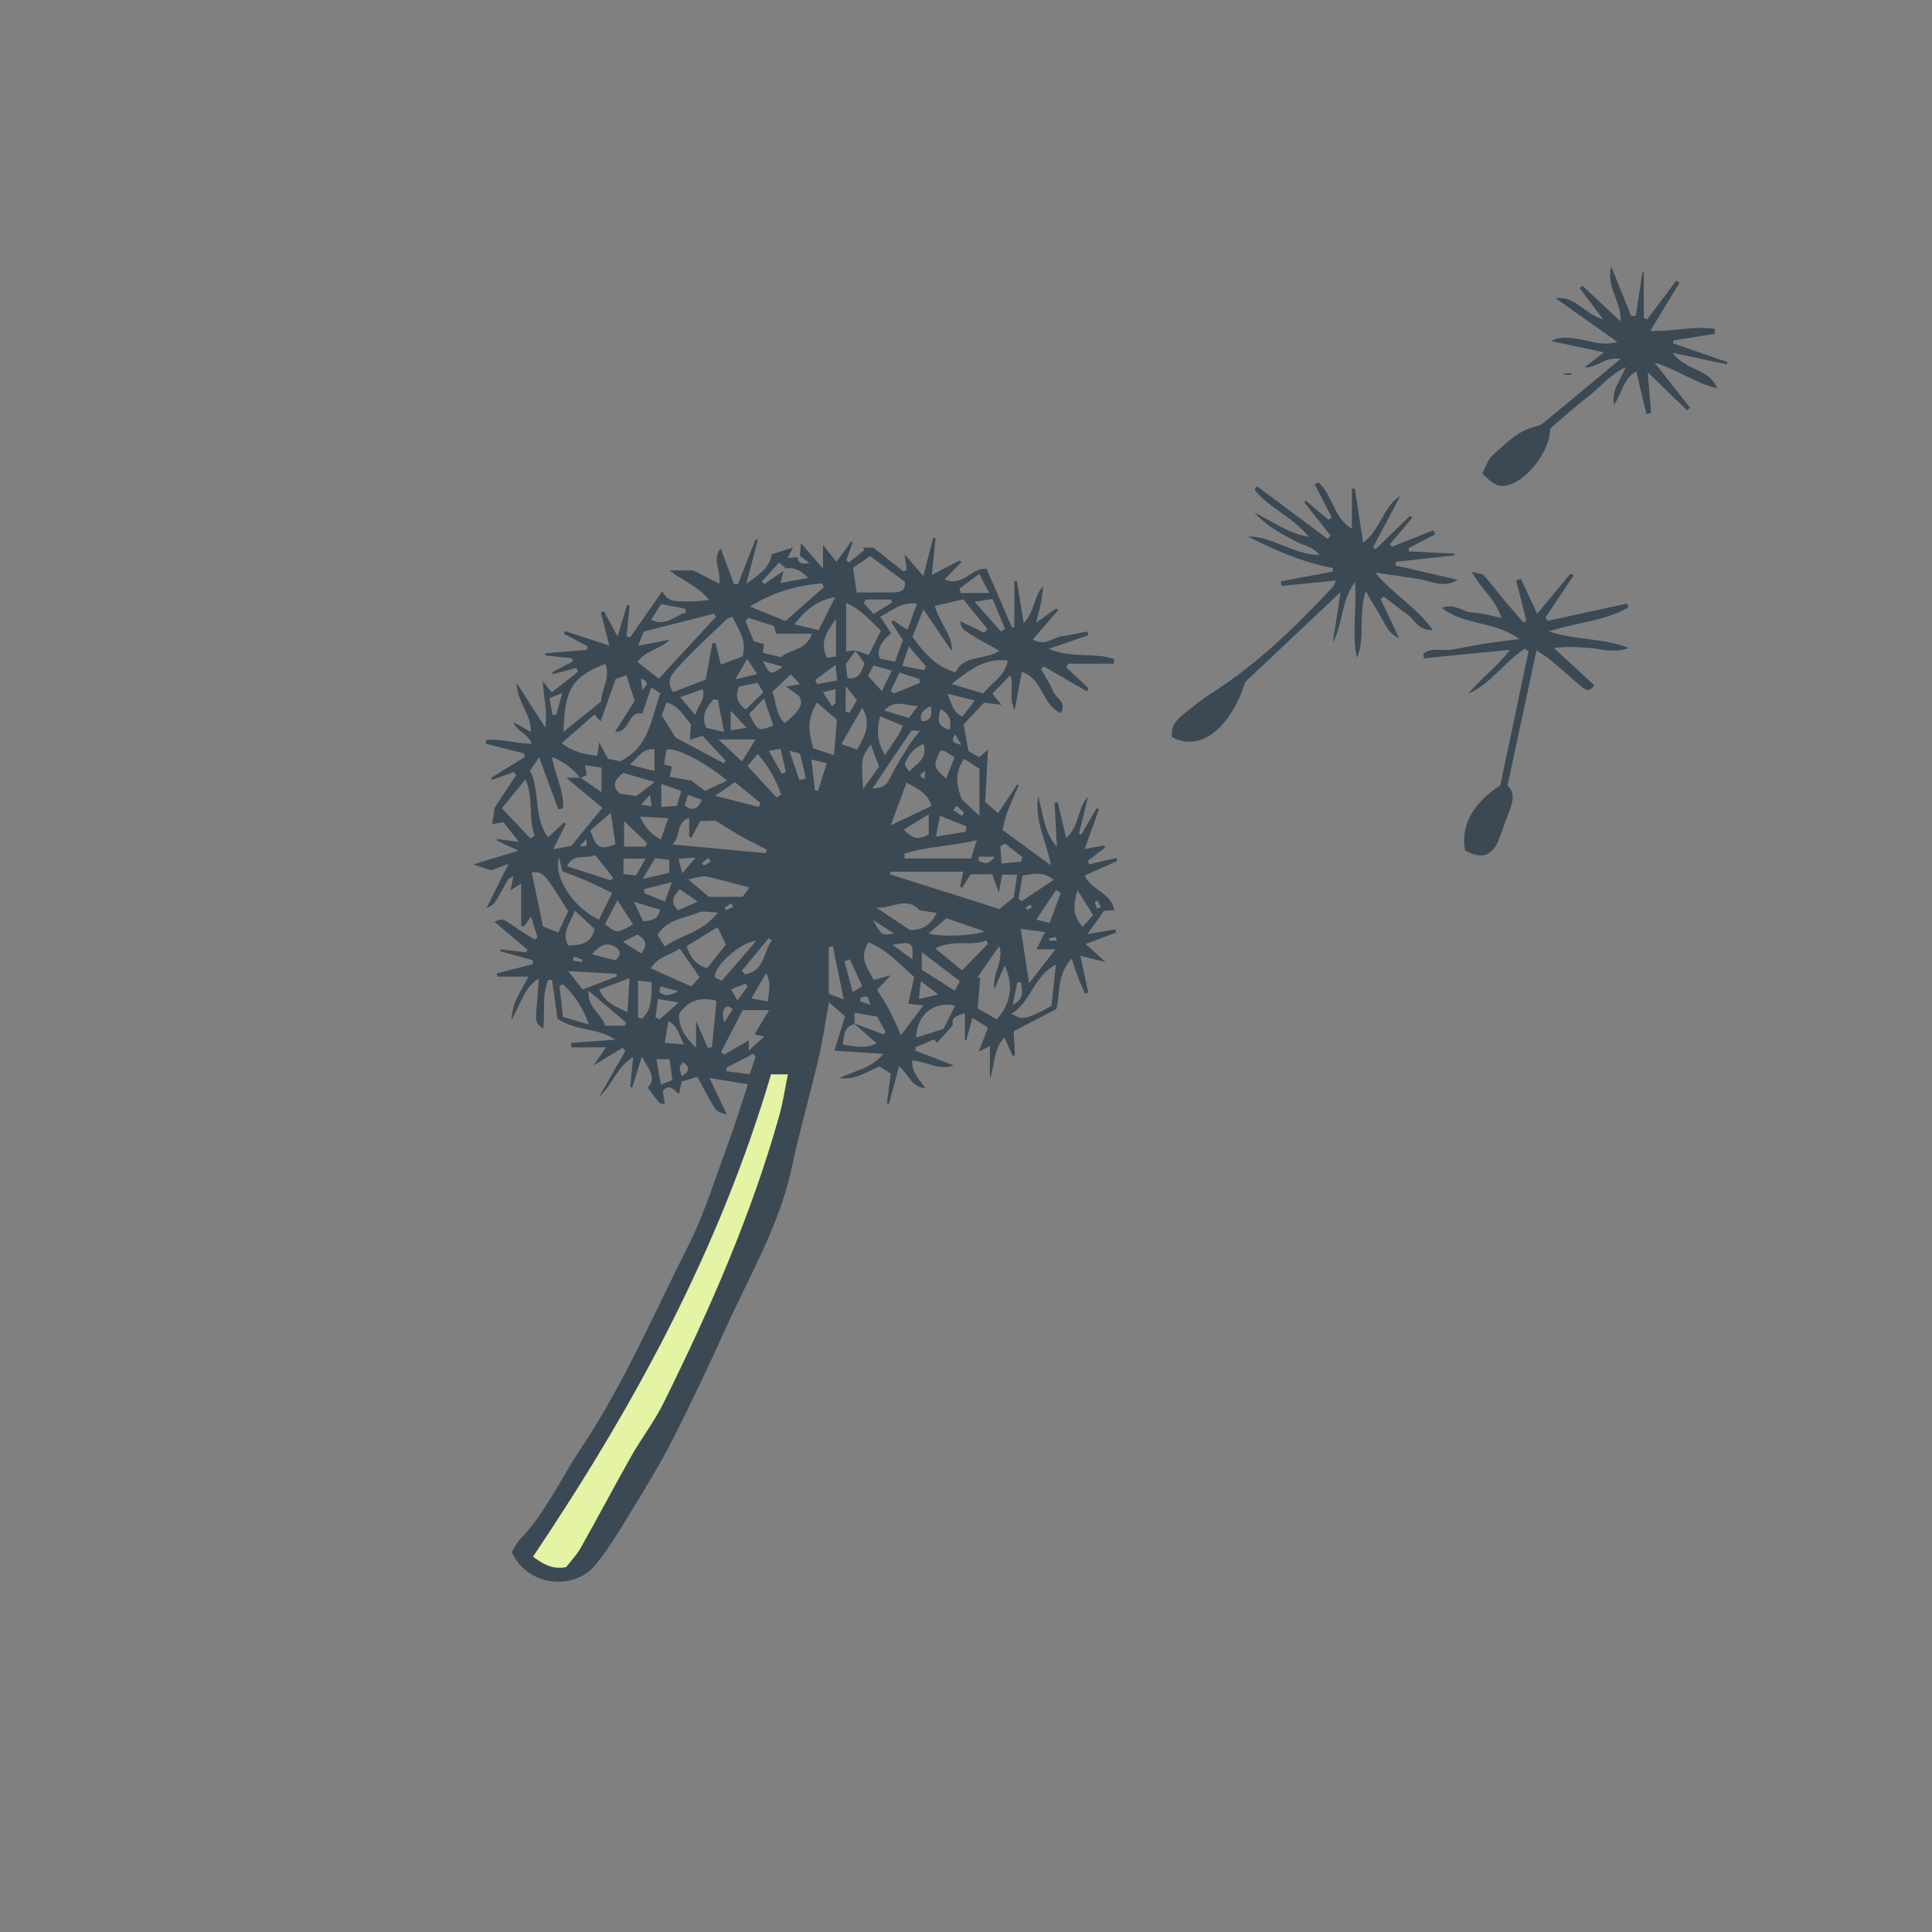 <svg version="1.1" id="svg" xmlns="http://www.w3.org/2000/svg" xmlns:xlink="http://www.w3.org/1999/xlink" x="0px" y="0px"
	 width="200px" height="200px" viewBox="0 0 200 200" enable-background="new 0 0 200 200" xml:space="preserve">
<rect x="0" y="0" width="200" height="200" fill="#808080" stroke="none"/>
<path class="stroke" fill="#3b4954"  fill-rule="evenodd" clip-rule="evenodd" d="M105.449,81.298c-0.405,0.953-0.843,1.894-1.205,2.863
	c-0.222,0.595-0.327,1.233-0.46,1.757c1.679,1.228,3.158,2.31,4.998,3.655c-0.439-2.497-1.701-4.5-1.315-7.133
	c0.541,1.887,0.559,3.598,1.946,5.247c-0.095-1.779-0.17-3.181-0.245-4.583c0.108-0.021,0.216-0.043,0.324-0.066
	c0.278,1.17,0.556,2.339,0.882,3.709c1.385-1.232,1.146-3.086,2.266-4.277c-0.316,1.274-0.632,2.549-0.948,3.823
	c0.081,0.037,0.162,0.074,0.243,0.112c0.532-0.919,1.063-1.838,1.596-2.757c0.077,0.041,0.154,0.083,0.232,0.123
	c-0.466,1.303-0.931,2.605-1.474,4.125c0.777-0.145,1.383-0.258,1.989-0.371c0.046,0.071,0.093,0.143,0.14,0.214
	c-0.603,0.455-1.205,0.91-1.808,1.365c0.044,0.122,0.088,0.245,0.133,0.367c0.938-0.217,1.875-0.435,2.812-0.652
	c0.037,0.102,0.073,0.203,0.109,0.304c-1.12,0.503-2.24,1.005-3.371,1.513c0.583,1.482,2.728,1.738,3.061,3.583
	c-0.392,0.028-0.681,0.049-1.068,0.076c-0.48,0.669-0.989,1.38-1.723,2.404c1.247-0.213,2.065-0.353,2.884-0.493
	c0.037,0.11,0.074,0.219,0.11,0.328c-0.978,0.364-1.955,0.729-3.18,1.185c0.662,0.598,1.214,1.098,2.083,1.884
	c-1.046-0.264-1.699-0.429-2.623-0.662c0.303,1.405,0.562,2.605,0.82,3.807c-0.112,0.036-0.226,0.071-0.34,0.107
	c-0.229-0.531-0.475-1.054-0.682-1.592c-0.214-0.555-0.391-1.125-0.697-2.024c-1.519,1.636-1.19,3.476-1.573,5.204
	c-1.387,0.723-2.84,1.481-4.428,2.309c0.041,0.799,0.083,1.635,0.124,2.471c-0.077,0.033-0.154,0.065-0.232,0.098
	c-0.26-0.588-0.52-1.176-0.845-1.91c-1.217,1.237-0.954,2.852-1.507,4.212c0-1.074,0-2.148,0-3.346
	c-0.441,0.226-0.789,0.405-1.138,0.584l-0.012-0.011c0.314-0.81,0.627-1.619,0.959-2.475c-0.631-0.391-1.03-0.638-1.618-1.003
	c-0.243,0.88-0.445,1.61-0.646,2.34c-0.045-0.003-0.089-0.005-0.133-0.009c0-0.934,0-1.869,0-2.83
	c-1.263,0.414-1.342,0.542-1.265,1.268c-0.703,0.788-1.163,1.301-1.618,1.811c0.067,0.073-0.08-0.087-0.317-0.345
	c-0.609,0.25-1.259,0.517-1.91,0.783c-0.002,0.127-0.004,0.253-0.005,0.381c1.259,0.485,2.519,0.97,3.977,1.531
	c-1.615,0.55-2.845-0.436-4.301-0.523c-0.126,1.163,0.655,1.888,1.344,2.864c-1.501-0.103-1.714-1.441-2.721-2.274
	c-0.379,1.412-0.711,2.654-1.044,3.896c-0.076-0.016-0.151-0.031-0.227-0.046c0.138-1.013,0.276-2.026,0.419-3.079
	c-0.392-0.246-0.763-0.479-1.186-0.745c-1.292,0.534-2.516,1.456-4.124,1.205c1.493-0.754,3.286-0.982,4.536-2.5
	c-1.79-0.12-3.407-0.229-5.077-0.341c0.366-1.168,0.706-2.254,1.115-3.558c-0.473-0.408-0.959-0.827-1.672-1.441
	c-0.395,2.168-0.644,3.969-1.059,5.732c-0.898,3.815-1.985,7.588-2.803,11.42c-1.26,5.898-4.31,11.037-6.749,16.433
	c-1.765,3.907-3.598,7.788-5.538,11.611c-1.271,2.504-2.745,4.91-4.208,7.311c-1.177,1.931-2.339,3.896-3.747,5.654
	c-2.33,2.911-7.225,2.219-8.727-1.259c0.239-0.377,0.46-0.897,0.826-1.278c2.67-2.78,4.229-6.296,6.335-9.45
	c4.41-6.603,7.521-13.899,11.093-20.941c1.653-3.258,2.735-6.811,4.012-10.254c0.764-2.06,1.403-4.165,2.181-6.494
	c-1.335-0.22-2.437-0.402-3.986-0.657c0.708,1.487,1.231,2.587,1.797,3.775c-1.054-0.262-1.058-0.26-1.792-1.573
	c-0.413-0.74-0.807-1.491-1.255-2.324c-0.597,0.186-1.1,0.344-1.632,0.51c-0.088,0.414-0.162,0.762-0.267,1.257
	c-0.503-0.294-0.923-1.163-1.681-0.302c0.054,0.364,0.122,0.81,0.205,1.364c-0.287-0.07-0.503-0.056-0.584-0.154
	c-0.396-0.479-0.757-0.988-1.177-1.549c1.026-1.056-0.043-2.074-0.618-3.211c-0.326,1.061-0.653,2.122-0.979,3.183
	c-0.074-0.007-0.147-0.015-0.221-0.022c0.092-0.94,0.183-1.88,0.304-3.124c-1.77,1.087-2.154,2.949-3.498,4.08
	c0.901-1.573,1.802-3.146,2.703-4.718c-0.101-0.106-0.202-0.212-0.303-0.318c-0.944,0.578-1.889,1.156-3.005,1.839
	c0.434-0.626,0.79-1.14,1.298-1.873c-1.331,0-2.46,0-3.588,0c-0.009-0.154-0.018-0.309-0.027-0.462
	c1.53-0.113,3.06-0.226,4.59-0.338c-1.859-1.271-4.23-0.888-6.004-2.195c-0.191-1.36-0.375-2.675-0.56-3.99
	c-0.126-0.007-0.253-0.013-0.38-0.02c-0.713,1.581-0.315,3.355-0.542,5.081c-0.817-0.671-0.812-0.67-0.665-2.345
	c0.075-0.849,0.128-1.699,0.217-2.887c-1.629,1.076-1.855,2.717-2.834,4.279c0.092-1.878,1.08-3.054,1.753-4.452
	c-1.172,0-2.193,0-3.214,0c-0.017-0.109-0.034-0.218-0.051-0.327c1.236-0.32,2.472-0.64,3.708-0.96
	c0.002-0.136,0.004-0.271,0.006-0.408c-1.126-0.312-2.251-0.625-3.377-0.936c0.01-0.065,0.021-0.13,0.031-0.193
	c0.885,0.102,1.77,0.205,2.655,0.307c0.048-0.089,0.097-0.177,0.146-0.266c-1.131-0.959-2.261-1.919-3.406-2.891
	c0.81-0.374,0.803-0.364,2.108,0.536c0.669,0.462,1.37,0.88,2.057,1.318c0.092-0.087,0.184-0.174,0.276-0.261
	c-0.205-0.656-0.409-1.312-0.674-2.164c-0.325,0.496-0.502,0.766-0.68,1.037c-0.11-0.006-0.221-0.012-0.33-0.018
	c0-1.393,0-2.785,0-4.408c-0.544,0.343-0.791,0.5-1.108,0.7c0.097-0.458,0.182-0.858,0.302-1.427
	c-0.268,0.134-0.455,0.165-0.517,0.27c-0.439,0.736-0.833,1.5-1.284,2.228c-0.206,0.331-0.511,0.6-0.978,0.753
	c0.711-1.425,1.422-2.851,2.287-4.586c-0.88,0.346-1.423,0.56-1.767,0.696c-0.732-0.234-1.295-0.415-1.903-0.609
	c1.478-0.45,2.925-0.891,4.697-1.431c-0.904-0.42-1.572-0.73-2.239-1.04c0.005-0.056,0.01-0.111,0.017-0.166
	c0.632,0.085,1.264,0.17,2.259,0.304c-0.67-0.866-1.136-1.467-1.579-2.039c-0.431,0.071-0.76,0.125-1.175,0.194
	c0.098-0.704,0.18-1.291,0.235-1.691c0.801-1.212,1.52-2.298,2.239-3.385c-0.08-0.108-0.162-0.215-0.242-0.323
	c-0.75,0.275-1.5,0.551-2.25,0.827c-0.044-0.072-0.088-0.144-0.133-0.215c1.177-0.722,2.354-1.445,3.529-2.167
	c-0.033-0.123-0.067-0.246-0.1-0.368c-1.317-0.334-2.634-0.668-3.952-1.002c0.016-0.125,0.032-0.25,0.048-0.375
	c1.514-0.187,3.016,0.372,4.714,0.377c-0.396-1.079-1.551-1.249-1.905-2.233c0.542,0.304,1.085,0.607,1.792,1.003
	c0.099-1.827-1.41-3.023-1.463-5.068c1.069,1.667,1.925,3.003,2.968,4.629c0.262-1.76-0.194-3.195-0.256-4.798
	c0.318,0.393,0.555,0.685,0.929,1.148c0.941-0.737,1.829-1.434,2.716-2.129c-0.052-0.133-0.105-0.267-0.157-0.401
	c-0.814,0.216-1.628,0.433-2.442,0.649c-0.02-0.069-0.039-0.137-0.059-0.206c0.705-0.371,1.41-0.742,2.115-1.113
	c-0.025-0.109-0.051-0.218-0.076-0.327c-0.922-0.098-1.843-0.196-2.765-0.294c0.001-0.075,0.002-0.149,0.003-0.225
	c1.432-0.117,2.864-0.235,4.295-0.352c0.029-0.118,0.058-0.235,0.087-0.353c-0.817-0.437-1.635-0.874-2.452-1.312
	c0.033-0.092,0.067-0.184,0.1-0.276c1.452,0.473,2.905,0.945,4.593,1.495c-0.33-1.283-0.604-2.352-0.88-3.421
	c0.113-0.04,0.226-0.081,0.339-0.122c0.402,0.754,0.804,1.508,1.393,2.614c0.406-1.35,0.692-2.303,0.979-3.255
	c0.092,0.015,0.184,0.03,0.275,0.045c-0.109,1.06-0.218,2.12-0.327,3.18c0.127,0.039,0.253,0.078,0.379,0.116
	c1.06-1.527,2.121-3.053,3.331-4.795c0.522,1.176,1.46,1.033,2.33,1.059c0.827,0.025,1.654,0.005,2.509-0.165
	c-1.159-1.394-2.754-1.994-4.133-3.039c0.73,0,1.46,0,2.487,0c0.659,0.336,1.614,0.826,2.703,1.383
	c0.214-1.354-0.802-2.5,0.146-3.662c0.47,1.261,0.925,2.485,1.38,3.708c0.134-0.003,0.269-0.006,0.402-0.01
	c0.613-1.547,1.225-3.095,1.837-4.643c0.073,0.022,0.146,0.045,0.219,0.068c-0.36,1.382-0.721,2.765-1.187,4.553
	c1.351-1.002,2.407-1.635,2.627-3.067c0.567-0.178,1.32-0.413,2.21-0.691c-0.198,0.37-0.346,0.645-0.578,1.079
	c0.417-0.034,0.735-0.06,1.053-0.085c0.028,0.616,0.385,0.749,1.23,0.607c-0.456-0.339-0.723-0.538-0.99-0.737
	c0.029-0.364,0.058-0.729,0.104-1.321c0.756,0.869,1.395,1.603,2.284,2.624c0-0.943,0-1.5,0-2.434
	c0.588,0.74,0.938,1.181,1.392,1.75c0.535-0.744,1.025-1.425,1.515-2.107c0.055,0.019,0.11,0.037,0.165,0.056
	c-0.22,0.623-0.44,1.246-0.66,1.869c0.092,0.084,0.185,0.169,0.277,0.254c0.534-0.437,1.067-0.874,1.601-1.311
	c-0.052-0.081-0.103-0.161-0.155-0.242c0.477,0,0.953,0,1.066,0c1.211,0.957,2.183,1.724,3.153,2.491
	c0.104-0.066,0.207-0.131,0.31-0.198c-0.058-0.414-0.116-0.828-0.223-1.6c0.754,0.875,1.257,1.459,1.942,2.255
	c0.378-1.464,0.701-2.715,1.024-3.966c0.079,0.012,0.158,0.023,0.237,0.034c-0.113,1.144-0.226,2.287-0.375,3.807
	c1.157-0.6,2.021-1.048,2.885-1.495c0.057,0.058,0.113,0.117,0.17,0.175c-0.533,0.549-1.066,1.098-1.75,1.801
	c1.93,0.789,2.757-1.216,4.351-1.127c0.867,2.002,1.751,4.044,2.636,6.086c0.082-0.008,0.164-0.016,0.246-0.023
	c0-1.592,0-3.184,0-4.775c0.087-0.007,0.174-0.014,0.261-0.021c0.216,1.337,0.432,2.674,0.709,4.387
	c1.215-1.322,1.019-2.805,2.026-3.853c-0.079,0.585-0.132,1.175-0.243,1.755c-0.109,0.569-0.277,1.126-0.512,2.057
	c0.92-0.656,1.505-1.072,2.09-1.489c0.071,0.056,0.143,0.112,0.214,0.167c-0.851,0.983-1.702,1.966-2.639,3.048
	c1.291,0.725,2.073-0.197,2.967-0.33c0.897-0.133,1.785-0.331,2.676-0.5c0.041,0.127,0.082,0.255,0.122,0.382
	c-1.247,0.429-2.494,0.857-4.114,1.414c2.405,1.026,4.731,0.335,6.77,1.055c-0.012,0.16-0.023,0.319-0.035,0.479
	c-1.578,0-3.156,0-4.735,0c-0.052,0.13-0.104,0.262-0.157,0.393c0.76,0.721,1.521,1.442,2.28,2.164
	c-0.062,0.102-0.125,0.204-0.186,0.307c-1.489-0.866-2.979-1.731-4.467-2.597c-0.087,0.098-0.174,0.195-0.26,0.293
	c0.425,0.769,0.929,1.506,1.251,2.315c0.273,0.691,1.446,1.064,0.796,2.248c-1.957-0.829-1.812-3.528-4.043-4.28
	c-0.236,1.263-0.451,2.412-0.736,3.936c-0.702-1.31,0.005-2.352-0.459-3.588c-0.669,0.693-1.228,1.271-1.85,1.914
	c0.298,0.369,0.543,0.671,0.94,1.162c-0.695-0.093-1.156-0.155-1.792-0.239c-0.692,0.735-1.437,1.525-2.119,2.25
	c0.164,0.927,0.3,1.698,0.49,2.769c0.17,0.097,0.637,0.363,1.125,0.64c0.294-0.255,0.543-0.47,0.901-0.78
	c-0.102,1.895-0.195,3.638-0.29,5.413c0.473,0.407,0.866,0.745,1.339,1.151c0.717-1.075,1.352-2.029,1.987-2.982L105.449,81.298z
	 M81.339,58.841c-0.197-0.18-0.394-0.36-0.68-0.62c-0.659,0.725-1.227,1.352-1.795,1.978c0.085,0.09,0.172,0.18,0.257,0.269
	c0.664-0.456,1.326-0.912,1.989-1.369c-0.089,0.346-0.178,0.691-0.325,1.262c0.966-0.181,1.822-0.342,2.874-0.539
	C82.865,58.984,82.177,58.713,81.339,58.841z M88.461,105.998c-1.143,0.307-1.057,1.229-1.215,2.142
	c1.256,0.163,2.36,0.476,3.5-0.14c-0.831-0.731-1.591-1.399-2.351-2.071c1.025,0.386,2.049,0.771,3.074,1.157
	c0.07-0.085,0.139-0.17,0.209-0.255c-0.297-0.543-0.595-1.086-0.874-1.596c-0.819-0.137-1.511-0.253-2.344-0.393
	C88.461,105.318,88.461,105.658,88.461,105.998z M78.111,107.074c0.444-0.739,0.888-1.479,1.501-2.501c-1.091,0-1.789,0-2.724,0
	c-0.712,1.376-1.478,2.854-2.243,4.331c0.099,0.096,0.197,0.19,0.296,0.286c0.858-0.497,1.717-0.992,2.575-1.489
	c0,0.225,0,0.451,0,1.05c0.621-0.564,1.003-0.912,1.604-1.458C78.548,107.169,78.33,107.122,78.111,107.074z M88.517,67.31
	c0.437,0.157,0.875,0.313,1.422,0.51c0.444-0.902,0.833-1.693,1.25-2.542c-1.144-1.046-2.011-2.178-3.592-2.865
	c0,1.807,0,3.392,0,5.019c0.362-0.042,0.656-0.077,0.968-0.093c-0.31,0.433-0.619,0.865-1.009,1.41
	c0.049,0.419,0.11,0.941,0.17,1.454c1.352,0.184,1.427-0.815,1.782-1.511C89.151,68.194,88.833,67.751,88.517,67.31z M60.094,80.515
	c0.613,0.419,1.227,0.839,2.176,1.487c0-1.11,0-1.772,0-2.536c-0.636-0.093-1.14-0.167-1.708-0.251
	c0.073,0.434,0.121,0.72,0.17,1.009c-0.235,0.118-0.45,0.226-0.666,0.334c-0.697-0.971-1.62-1.629-2.916-2.207
	c0.295,1.947,1.274,3.551,1.138,5.312c-0.158,0.047-0.317,0.093-0.476,0.14c-0.634-1.71-1.269-3.421-2.006-5.408
	c-0.447,0.661-0.704,1.04-0.935,1.381c1.085,2.17,0.316,4.785,1.863,6.905c0.651-0.606,1.15-1.07,1.65-1.535
	c0.066,0.047,0.133,0.094,0.199,0.141c-0.382,0.761-0.766,1.523-1.327,2.641c0.974-0.192,1.536-0.303,1.889-0.373
	c1.155-1.411,2.155-2.63,3.215-3.926c-1.182-0.986-2.324-1.938-3.734-3.115C59.378,80.515,59.735,80.515,60.094,80.515z
	 M65.697,72.551c-0.291-0.909-0.564-1.761-0.851-2.658c-0.508,0.183-0.844,0.304-1.118,0.401c-0.528,1.489-1.024,2.89-1.557,4.393
	c-0.303-0.34-0.449-0.503-0.642-0.72c-1.13,0.991-2.215,1.943-3.39,2.973c1.201,0.903,2.4,1.166,3.691,1.284
	c0.062-0.435,0.113-0.787,0.199-1.384c0.402,0.758,0.654,1.232,0.913,1.721c0.518,0.099,0.989,0.188,1.252,0.239
	c3.07-1.461,3.185-4.435,4.17-7.021c-0.221-0.146-0.459-0.304-0.938-0.621c-0.339,0.982-0.624,1.807-0.94,2.722
	c-1.542-0.366-1.193,1.998-2.809,1.862C64.316,74.732,64.955,73.723,65.697,72.551z M96.768,62.728
	c0.486,1.8,1.826,2.92,1.771,4.677c-0.94-1.375-1.88-2.75-2.953-4.319c-0.454,1.14-0.809,2.03-1.131,2.84
	c1.547,2.16,2.654,3.102,4.462,3.685c0.789-1.826,2.983-1.247,4.557-2.238c-3.89-2.14-3.89-2.14-4.088-3.066
	c0.863,0.411,1.687,0.802,2.51,1.194c0.103-0.135,0.205-0.271,0.308-0.406c-0.815-1.005-1.63-2.011-2.474-3.052
	C98.69,62.284,97.823,62.484,96.768,62.728z M92.188,90.238c-0.025,0.092-0.05,0.183-0.075,0.274
	c3.816,1.207,7.632,2.413,11.351,3.589c0.608-0.493,1.125-0.914,1.475-1.198c0.141-0.938,0.238-1.583,0.354-2.353
	c-0.596,0-1.052,0-1.542,0c-0.109,0.585-0.207,1.104-0.349,1.858c-0.295-0.823-0.493-1.375-0.681-1.899c-0.842,0-1.564,0-2.238,0
	c-0.327,0.513-0.606,0.951-0.884,1.389c-0.072-0.032-0.143-0.065-0.214-0.098c0.095-0.435,0.189-0.869,0.341-1.562
	C97.115,90.238,94.651,90.238,92.188,90.238z M89.909,97.56c-1.049,1.593-0.1,2.668,0.541,3.887c0.536-0.148,1.035-0.287,1.76-0.487
	c-0.538,0.569-0.923,0.979-1.42,1.503c0.465,0.764,0.933,1.464,1.327,2.204c0.364,0.685,0.649,1.412,1.144,2.505
	c0.905-1.202,1.549-2.058,2.328-3.093c-0.788-0.088-1.255-0.14-1.57-0.176c0.219-0.97,0.418-1.856,0.622-2.766
	C93.083,99.795,91.838,98.306,89.909,97.56z M69.675,71.645c1.137-0.434,2.15-0.821,3.375-1.289
	c0.228-1.216,0.468-2.501,0.708-3.787c0.106,0.004,0.212,0.007,0.318,0.011c0.167,0.679,0.335,1.358,0.547,2.217
	c0.825-0.31,1.581-0.594,2.249-0.845c0.488-1.751-0.489-2.848-1.045-4.101c-0.252,0.099-0.461,0.122-0.581,0.237
	c-1.708,1.645-3.482,3.232-5.059,4.995C69.707,69.623,68.827,70.439,69.675,71.645z M68.198,70.257
	c2.057-2.227,3.988-4.318,5.918-6.409c-0.063-0.108-0.125-0.216-0.189-0.324c-2.317,0.59-4.636,1.181-7.291,1.856
	c-0.078,0.2-0.294,0.754-0.575,1.471c1.312-0.256,2.292-0.447,3.273-0.639c-0.989,1.018-2.461,1.081-3.345,2.311
	C66.773,69.138,67.479,69.693,68.198,70.257z M71.34,84.65c-1.487,0.611-0.795,1.955-1.75,2.762c3.444,0.324,6.56,0.616,9.674,0.909
	c0.034-0.125,0.068-0.251,0.102-0.376c-0.842-0.432-1.698-0.838-2.522-1.302c-0.9-0.508-1.771-1.07-2.809-1.703
	c-0.427,0.019-1.02,0.046-1.56,0.07c-0.337,0.65-0.605,1.168-0.874,1.685c-0.087-0.024-0.174-0.048-0.261-0.072
	C71.34,86.072,71.34,85.521,71.34,84.65z M58.332,75.753c1.475-1.187,2.682-2.158,3.895-3.134c0.063-1.334,0.987-2.508,0.442-3.892
	C58.977,70.117,58.466,71.672,58.332,75.753z M103.169,105.521c1.498-1.582,1.786-3.68,0.831-5.555
	c-0.339,0.77-0.654,1.487-1.073,2.443c-0.229-1.731,1.059-2.896,0.509-4.477c-0.748,1.078-1.497,2.155-2.245,3.232
	c0.092,0.027,0.184,0.054,0.276,0.082c-0.08,0.975-0.16,1.949-0.257,3.137C101.795,104.721,102.502,105.132,103.169,105.521z
	 M63.372,92.437c-1.066-0.51-1.879-0.927-2.715-1.289c-0.836-0.361-1.695-0.666-2.458-0.962c-0.109-0.476-0.186-0.815-0.33-1.442
	c-0.619,2.078,1.48,5.195,4.128,6.462C62.422,94.35,62.849,93.491,63.372,92.437z M90.083,57.563
	c-0.729,0.492-1.274,0.86-1.773,1.197c0.132,0.917,0.246,1.706,0.37,2.572c1.32,0,2.593,0.008,3.867-0.003
	c0.674-0.006,1.217-0.184,1.12-1.101C92.523,59.378,91.357,58.511,90.083,57.563z M75.271,80.815
	c-2.266-1.932-5.624-3.642-6.299-3.154c-0.065,0.428-0.145,0.948-0.226,1.474c0.336,0.094,0.579,0.163,0.818,0.23
	c-0.071,0.325-0.132,0.601-0.231,1.049c0.79,0.14,1.459,0.259,2.237,0.397c0.372,0.276,0.882,0.654,1.42,1.054
	C73.783,81.5,74.471,81.183,75.271,80.815z M78.979,67.572c0.687,0.17,1.214,0.302,1.859,0.462c0.922-0.843,2.589-0.632,3.215-2.426
	c-1.317,0-2.482,0-3.696,0c-0.054-0.182-0.134-0.453-0.239-0.811c-0.873-0.275-1.769-0.558-2.665-0.84
	c-0.093,0.107-0.185,0.213-0.279,0.32c0.289,0.703,0.576,1.405,0.861,2.1c0.397,0.114,0.728,0.21,1.052,0.304
	C79.054,66.957,79.024,67.196,78.979,67.572z M85.287,60.791c-0.056-0.135-0.112-0.27-0.169-0.404
	c-2.532,0.211-4.942,0.824-7.483,2.407c1.48,0.604,2.621,1.068,3.666,1.494C82.75,63.015,84.019,61.903,85.287,60.791z
	 M70.302,104.953c-0.063,1.382,0.584,2.373,1.752,3.506c0-1.052,0-1.774,0-2.775c0.496,1.132,0.863,1.97,1.23,2.807
	c0.14-0.036,0.281-0.071,0.421-0.106c0.152-1.584,0.305-3.167,0.46-4.791C72.376,103.156,71.194,103.625,70.302,104.953z
	 M58.82,94.331c-2.546-4.068-2.546-4.068-3.783-4.033c0.4,1.911,0.797,3.805,1.174,5.607c0.656,0.265,1.086,0.438,1.572,0.633
	C58.185,95.682,58.518,94.974,58.82,94.331z M92.649,68.5c0.328-0.895,0.595-1.621,0.817-2.229
	c-0.476-0.743-0.841-1.312-1.207-1.881c0.073-0.057,0.146-0.114,0.22-0.171c0.437,0.293,0.873,0.585,1.465,0.982
	c0.343-0.945,0.638-1.76,0.979-2.703c-1.669-0.225-2.585,0.75-3.811,1.347c0.426,0.641,0.785,1.181,1.144,1.721
	c-1.072,0.808-1.603,1.918-1.137,2.623C91.496,68.264,91.958,68.358,92.649,68.5z M84.549,72.719
	c-0.896,1.662-0.958,2.669-0.358,4.753c0.562,0.183,1.218,0.397,2.137,0.696c0.12-1.378,0.218-2.502,0.318-3.655
	C85.935,73.904,85.3,73.361,84.549,72.719z M109.312,99.841c-2.36,1.262-2.592,3.911-4.612,5.103
	c1.17,0.692,1.493,0.617,4.145-0.804C108.988,102.822,109.136,101.464,109.312,99.841z M98.494,70.813
	c1.345,0.393,2.269,0.663,3.314,0.968c0.833-1.135,2.221-1.737,2.514-3.39C101.984,68.074,100.438,69.315,98.494,70.813z
	 M69.94,76.35c1.592,0.853,3.289,1.761,4.985,2.669c0.064-0.088,0.129-0.177,0.194-0.266c-0.801-0.868-1.603-1.735-2.388-2.586
	c-0.459,0.146-0.822,0.26-1.308,0.415c0.041-0.639,0.072-1.114,0.104-1.613c-0.733-0.8-1.178-1.878-2.531-2.252
	c-0.217,0.588-0.415,1.123-0.494,1.337C69.093,74.995,69.492,75.633,69.94,76.35z M68.813,97.982
	c1.703-1.205,3.899-1.438,5.514-3.526c-0.922-0.012-1.537-0.187-2.002,0.005c-1.47,0.605-3.258,0.694-4.264,2.321
	C68.314,97.185,68.529,97.529,68.813,97.982z M54.924,86.807c0.146-0.092,0.292-0.185,0.438-0.277
	c-0.732-1.824-0.068-3.873-0.972-5.842c-0.912,1.114-1.685,2.057-2.443,2.983C53.058,84.841,53.991,85.824,54.924,86.807z
	 M72.421,101.155c-0.737-1.067-1.377-1.994-2.046-2.96c-1.094,0.709-2.304,0.869-3.003,2.05c1.472,0.656,2.833,1.261,4.197,1.869
	C71.902,101.739,72.095,101.521,72.421,101.155z M94.196,96.275c1.306,0.021,2.132-0.506,2.778-1.769
	c-0.695-0.108-1.229-0.19-1.796-0.278c-1.275-1.494-2.93-0.139-4.476-0.28C91.847,94.71,92.992,95.473,94.196,96.275z
	 M100.512,88.876c0.163-0.512,0.333-1.051,0.606-1.909c-2.674,0.649-5.162,0.655-7.503,1.412c0.015,0.166,0.03,0.332,0.045,0.497
	C95.856,88.876,98.053,88.876,100.512,88.876z M75.15,97.767c-0.303-0.615-0.578-1.174-0.877-1.783
	c-1.142,0.701-2.166,1.328-3.199,1.962c0.378,1.146,0.941,1.94,2.136,2.283C73.862,99.401,74.498,98.594,75.15,97.767z
	 M109.267,98.268c-0.892,0-1.431,0-1.961,0c0.288-0.59,0.525-1.078,0.864-1.773c-0.935-0.127-1.555-0.212-2.505-0.342
	c0.304,1.972,0.562,3.648,0.867,5.635C107.504,100.539,108.287,99.531,109.267,98.268z M101.396,84.451c0-1.883,0-3.32,0-4.873
	c-0.519-0.336-1.046-0.678-1.583-1.025c-1.039,1.456-0.796,2.786-0.239,4.225C100.027,83.194,100.547,83.671,101.396,84.451z
	 M79.958,71.618c0.424,1.192,0.368,2.386,1.278,3.232c1.646-1.337,1.956-1.948,1.48-2.821c-0.41-0.286-0.82-0.572-1.356-0.945
	c0.542-0.099,0.873-0.159,1.448-0.264c-0.374-0.409-0.61-0.665-0.937-1.021C81.208,70.428,80.649,70.959,79.958,71.618z
	 M93.842,81.017c-0.549,1.484-1.027,2.778-1.638,4.428c1.583-0.755,2.899-1.383,4.222-2.014
	C95.996,82.042,95.021,81.661,93.842,81.017z M99.595,100.455c0.971-1,1.826-1.88,2.681-2.76c-0.06-0.114-0.12-0.229-0.18-0.343
	c-1.605,0.659-3.403-0.165-5.273,0.841C97.835,99.019,98.658,99.69,99.595,100.455z M94.831,107.42
	c1.049-0.335,1.911-0.61,2.836-0.905c0.397-0.79,0.793-1.58,1.214-2.417C96.674,103.606,94.926,105.012,94.831,107.42z
	 M76.873,92.836c0.229-0.31,0.488-0.66,0.708-0.957c-1.559-0.41-2.986-0.833-4.438-1.138c-0.453-0.095-0.975,0.133-1.904,0.284
	c1.035,0.876,1.707,1.445,2.14,1.811C74.724,92.836,75.738,92.836,76.873,92.836z M86.461,61.819
	c-1.855,0.304-3.061,1.297-4.236,2.818c1.011,0.237,1.699,0.398,2.524,0.591C85.355,64.023,85.908,62.921,86.461,61.819z
	 M59.511,94.274c-0.556,1.401-1.407,2.325-0.676,3.622c1.187-0.097,2.371-0.096,2.711-1.73
	C60.956,95.617,60.35,95.054,59.511,94.274z M60.967,106.053c-0.642-1.724-1.487-3.09-2.699-4.166
	c-0.115,0.059-0.23,0.119-0.345,0.178c0.111,1.005,0.221,2.009,0.353,3.203C59.202,105.538,60.084,105.795,60.967,106.053z
	 M62.032,102.436c0.561,1.343,1.674,1.739,2.926,2.362c0.071-1.202,0.132-2.227,0.211-3.542
	C63.961,101.709,63.081,102.041,62.032,102.436z M67.794,80.951c-1.386-0.398-2.396-0.689-3.274-0.942
	c-0.943,0.727-1.185,1.347-0.364,2.152c0.54,0.076,1.129,0.158,1.722,0.241C66.399,82.008,66.873,81.648,67.794,80.951z
	 M96.137,96.617c1.201,0.417,4.729,0.255,5.77-0.21c-1.37-0.471-2.612-0.897-3.938-1.353C97.404,95.537,96.864,95.997,96.137,96.617
	z M61.623,88.523c-1.053,0.433-2.246-0.235-2.93,1.151c1.544,0.498,3.044,0.982,4.545,1.466c0.078-0.092,0.155-0.185,0.232-0.276
	C62.903,90.145,62.335,89.426,61.623,88.523z M80.397,82.564c0.158-0.103,0.315-0.206,0.472-0.309
	c-0.542-1.473-1.217-2.874-2.436-4.194c-0.421,0.5-0.748,0.887-1.045,1.241C78.459,80.464,79.428,81.514,80.397,82.564z
	 M61.118,85.961c0.608,1.853,0.979,2.059,2.596,1.439c-0.138-0.922-0.282-1.885-0.485-3.243
	C62.326,84.928,61.748,85.423,61.118,85.961z M105.427,93.076c0.117,0.07,0.234,0.14,0.352,0.209
	c1.053-0.704,2.105-1.407,3.308-2.21c-1.166-0.917-2.134-0.606-3.222-0.444C105.71,91.486,105.569,92.281,105.427,93.076z
	 M91.097,74.145c-0.37,1.558-0.274,2.724,0.514,4.017c0.51-0.754,0.92-1.336,1.303-1.937c0.189-0.296,0.326-0.624,0.566-1.095
	C92.69,74.804,91.995,74.516,91.097,74.145z M78.285,97.393c-1.833,0.168-4.613,2.943-4.242,3.806
	c0.154,0.076,0.364,0.179,0.678,0.333C75.921,100.138,77.103,98.765,78.285,97.393z M87.098,77.03
	c0.71,0.245,1.147,0.396,1.654,0.572c0.701-1.362,1.524-2.575,0.508-4.338C88.508,74.572,87.87,75.684,87.098,77.03z M87.345,103.46
	c-0.429-2.094-0.777-3.796-1.126-5.498c-0.142,0.017-0.284,0.033-0.427,0.05c0,1.599,0,3.199,0,4.866
	C86.204,103.033,86.577,103.173,87.345,103.46z M62.642,106.184c0.83,0,1.431,0,2.031,0c0.043-0.112,0.087-0.224,0.131-0.336
	c-1.235-1.047-2.471-2.094-3.884-3.291C60.785,104.32,62.305,104.943,62.642,106.184z M95.426,100.392
	c1.118,0.71,2.212,1.407,3.403,2.164c0.215-0.392,0.348-0.633,0.537-0.978c-1.28-0.98-2.499-1.913-3.94-3.016
	C95.426,99.318,95.426,99.725,95.426,100.392z M95.227,75.677c-0.472-0.024-0.813-0.125-0.876-0.033
	c-1.314,1.906-2.598,3.833-4.031,5.971c1.128-0.01,1.49-0.408,1.819-1.085c0.576-1.185,1.293-2.302,1.985-3.426
	C94.396,76.661,94.759,76.275,95.227,75.677z M74.031,82.38c1.756,0.449,3.134,0.802,4.513,1.155
	c0.061-0.135,0.122-0.27,0.184-0.404c-0.868-0.708-1.735-1.415-2.647-2.159C75.476,81.388,74.945,81.753,74.031,82.38z
	 M63.871,101.071c-0.026-0.088-0.052-0.175-0.077-0.262c-1.546-0.089-3.093-0.178-4.979-0.287c0.622,0.791,1.048,1.332,1.505,1.913
	C61.615,101.938,62.743,101.504,63.871,101.071z M65.527,95.685c-0.49-0.762-0.973-1.514-1.606-2.497
	c-0.544,1.042-0.925,1.77-1.291,2.47C63.851,96.651,63.851,96.651,65.527,95.685z M66.048,105.318
	c0.138,0.045,0.276,0.091,0.414,0.136c1.036-0.96,0.996-2.311,1.002-3.781c-0.452-0.054-0.829-0.1-1.416-0.171
	C66.048,102.868,66.048,104.093,66.048,105.318z M76.509,71.066c-0.489,1.106-0.109,1.764,0.687,2.393
	c0.615-0.598,1.203-1.168,1.829-1.777c-0.248-0.407-0.42-0.691-0.604-0.993C77.746,70.823,77.166,70.937,76.509,71.066z
	 M76.803,78.829c0.471-0.756,0.85-1.364,1.421-2.281c-1.433,0-2.442,0-3.853,0C75.306,77.423,75.939,78.018,76.803,78.829z
	 M89.349,81.675c0.664-0.924,1.177-1.637,1.661-2.311c-0.167-0.436-0.3-0.77-0.424-1.105c-0.139-0.374-0.271-0.751-0.43-1.194
	C89.157,78.423,89.157,78.423,89.349,81.675z M77.562,73.905c0.881,1.809,0.881,1.809,2.499,1.207
	c-0.276-0.794-0.551-1.587-0.977-2.811C78.38,73.043,77.977,73.468,77.562,73.905z M70.987,63.429
	c-0.009-0.137-0.02-0.274-0.03-0.413c-0.808-0.156-1.615-0.312-2.522-0.488c-0.338,0.54-0.642,1.023-1.026,1.635
	C69.007,64.925,69.871,63.665,70.987,63.429z M74.959,75.786c-0.268-1.4-0.454-2.368-0.64-3.334
	c-0.159-0.018-0.318-0.035-0.478-0.052c-0.604,0.792-1.32,1.54-0.745,2.929C73.536,75.437,74.039,75.561,74.959,75.786z
	 M99.954,86.108c0.027-0.189,0.055-0.379,0.083-0.568c-0.829-0.332-1.657-0.664-2.72-1.089c-0.166,0.832-0.27,1.357-0.426,2.144
	C98.112,86.401,99.033,86.254,99.954,86.108z M102.742,62.002c-0.606,0.097-1.194,0.191-1.852,0.297
	c1.024,1.154,1.879,2.118,2.734,3.082c0.141-0.091,0.282-0.183,0.422-0.274C103.638,64.134,103.229,63.161,102.742,62.002z
	 M111.551,92.177c-0.42,1.321-0.595,2.545,0.526,3.778c0.399-0.457,0.724-0.831,1.077-1.235
	C112.57,93.793,112.06,92.985,111.551,92.177z M86.542,67.957c0-1.434,0-2.65,0-3.868c-0.92,1.21-1.729,2.4-0.938,3.999
	C85.898,68.047,86.177,68.008,86.542,67.957z M66.841,87.641c0.049-0.119,0.098-0.238,0.146-0.356
	c-0.708-0.683-1.417-1.366-2.381-2.296c0,1.146,0,1.837,0,2.653C65.419,87.641,66.13,87.641,66.841,87.641z M70.526,81.882
	c-0.692-0.245-1.283-0.456-2.07-0.735c0,0.923,0,1.604,0,2.39c0.611-0.04,1.08-0.071,1.611-0.105
	C70.218,82.918,70.351,82.472,70.526,81.882z M93.561,85.872c0.842,0.974,1.611,1.11,2.582,0.494c0-0.602,0-1.192,0-2.061
	C95.2,84.877,94.417,85.352,93.561,85.872z M97.946,80.59c0.298-0.757,0.571-1.446,0.866-2.194
	c-0.419-0.269-0.702-0.479-1.012-0.635c-0.139-0.07-0.332-0.033-0.482-0.043C96.592,79.334,96.609,79.433,97.946,80.59z
	 M66.241,84.533c0.515,1.101,1.1,1.763,2.161,2.386c0.268-0.762,0.484-1.379,0.779-2.217C68.096,84.639,67.321,84.595,66.241,84.533
	z M109.816,92.428c-0.164-0.101-0.328-0.2-0.493-0.3c-0.645,0.97-1.29,1.94-2.046,3.078c0.604,0.141,0.928,0.216,1.386,0.322
	C109.067,94.442,109.442,93.435,109.816,92.428z M99.332,60.916c0.035,0.158,0.069,0.315,0.103,0.473c0.913,0,1.826,0,2.983,0
	c-0.415-0.779-0.704-1.325-1.046-1.971C100.566,60.009,99.949,60.462,99.332,60.916z M76.785,100.51
	c0.113,0.114,0.226,0.229,0.338,0.343c2.036-0.302,1.89-2.293,2.762-3.497c-0.103-0.082-0.206-0.164-0.31-0.246
	C78.645,98.243,77.714,99.376,76.785,100.51z M78.221,109.376c-0.09-0.093-0.181-0.185-0.272-0.277
	c-0.918,0.477-1.837,0.955-2.755,1.432c0.013,0.121,0.025,0.242,0.039,0.363c0.772,0.102,1.546,0.203,2.376,0.312
	C77.854,110.471,78.038,109.923,78.221,109.376z M65.202,79.167c1.052,0.266,1.728,0.436,2.555,0.645c0-0.858,0-1.538,0-2.257
	C66.545,77.441,66.128,78.316,65.202,79.167z M69.283,89.016c-0.587-0.078-0.992-0.132-1.454-0.193
	c-0.383,0.638-0.731,1.219-1.3,2.164c1.219-0.283,1.969-0.457,2.754-0.638C69.283,89.894,69.283,89.546,69.283,89.016z
	 M93.111,69.617c-0.356,0.755-0.63,1.339-0.906,1.923c0.109,0.082,0.218,0.163,0.327,0.245c0.894-0.36,1.788-0.721,2.683-1.082
	c-0.016-0.136-0.032-0.271-0.048-0.408C94.569,70.098,93.97,69.899,93.111,69.617z M98.106,71.819
	c0.412,1.136,0.586,1.939,1.522,2.364c0.424-0.552,0.784-1.021,1.282-1.669C99.975,72.282,99.235,72.099,98.106,71.819z
	 M69.547,91.324c-1.176,0.292-2.015,0.501-2.854,0.71c-0.003,0.141-0.007,0.282-0.01,0.423c0.676,0.274,1.353,0.55,2.148,0.874
	C69.067,92.67,69.238,92.191,69.547,91.324z M104.055,87.325c-0.167,0.089-0.333,0.179-0.5,0.268
	c0.036,0.555,0.072,1.11,0.117,1.806c0.81-0.082,1.415-0.144,2.021-0.205c0.046-0.152,0.091-0.304,0.138-0.455
	C105.239,88.267,104.647,87.795,104.055,87.325z M92.319,69.423c-0.752-0.21-1.296-0.362-1.896-0.53
	c-0.229,0.436-0.388,0.74-0.567,1.081c0.477,0.521,0.913,0.997,1.436,1.567C91.616,70.873,91.92,70.246,92.319,69.423z
	 M71.962,74.027c0.322-1.067,1.074-1.568,0.777-2.68c-0.794,0.28-1.473,0.519-2.325,0.82C70.969,72.833,71.343,73.283,71.962,74.027
	z M69.602,111.8c-0.107-0.812-0.19-1.447-0.284-2.154c-0.495,0-0.869,0-1.364,0c0.159,0.928,0.293,1.713,0.45,2.628
	C68.899,112.078,69.159,111.976,69.602,111.8z M95.017,73.104c-1.339-0.066-2.326-0.737-3.497,0.436
	c0.999,0.302,1.767,0.535,2.569,0.777C94.356,73.968,94.563,73.697,95.017,73.104z M63.719,99.418
	c0.709-0.673,0.446-1.133-0.082-1.43c-0.873-0.49-1.548-0.122-2.367,0.799C62.28,99.047,63.045,99.245,63.719,99.418z
	 M77.778,103.36c0.664,0.121,1.138,0.207,1.715,0.312c0.065-1.034,0.402-1.877-0.185-2.925
	C78.765,101.674,78.34,102.4,77.778,103.36z M65.831,90.637c0.356-0.621,0.636-1.109,1.006-1.754c-0.889,0-1.534,0-2.297,0
	c0,0.543,0,1.044,0,1.594C64.979,90.532,65.327,90.575,65.831,90.637z M94.087,66.923c-0.287,0.83-0.462,1.339-0.691,2.002
	c0.926,0.184,1.594,0.316,2.262,0.449c0.071-0.128,0.141-0.256,0.212-0.384C95.351,68.389,94.832,67.787,94.087,66.923z
	 M70.197,94.235c0.626-0.277,1.194-0.528,2.04-0.901c-0.817-0.557-1.337-0.912-1.886-1.286
	C69.771,92.779,69.267,93.325,70.197,94.235z M95.593,77.01c-1.109,0.49-1.603,1.218-1.916,2.062
	c-0.059,0.16,0.252,0.457,0.461,0.805C94.849,79.008,96.085,78.622,95.593,77.01z M85.587,79.014
	c-0.549-0.136-0.961-0.238-1.594-0.394c0.141,1.218,0.255,2.207,0.37,3.197c0.111,0.01,0.221,0.02,0.331,0.03
	C84.976,80.953,85.258,80.06,85.587,79.014z M66.574,95.375c0.825-0.09,1.534-0.125,1.761-1.2c-0.787-0.239-1.534-0.465-2.712-0.823
	C66.082,94.326,66.323,94.84,66.574,95.375z M87.985,99.311c-0.187,0.066-0.373,0.132-0.56,0.198
	c0.265,1.006,0.529,2.013,0.841,3.199c0.428-0.269,0.661-0.414,0.989-0.619C88.808,101.11,88.396,100.21,87.985,99.311z
	 M70.269,103.778c-0.969-0.164-1.475-0.249-2.154-0.363c-0.098,0.725-0.178,1.314-0.258,1.904c0.137,0.07,0.273,0.139,0.409,0.208
	C68.819,105.044,69.372,104.562,70.269,103.778z M82.755,80.743c0.223-0.048,0.446-0.097,0.669-0.145
	c-0.195-0.848-0.359-1.707-0.618-2.535c-0.045-0.145-0.489-0.165-1.093-0.345C82.132,78.932,82.444,79.837,82.755,80.743z
	 M68.82,107.946c0.777,0.071,1.266,0.116,1.983,0.182c-0.532-0.915-0.518-1.827-1.62-2.418
	C69.06,106.473,68.962,107.072,68.82,107.946z M92.347,62.372c-0.028-0.104-0.058-0.207-0.087-0.31c-0.877,0-1.756,0-2.633,0
	c-0.07,0.127-0.14,0.254-0.209,0.382c0.333,0.366,0.668,0.732,1.019,1.118C91.285,63.034,91.816,62.703,92.347,62.372z
	 M87.547,73.681c0.133,0.033,0.265,0.066,0.398,0.099c0.235-0.397,0.471-0.795,0.768-1.296c-0.301-0.377-0.598-0.748-1.166-1.46
	C87.547,72.231,87.547,72.956,87.547,73.681z M64.488,97.488c0.848,0.55,1.369,0.888,1.89,1.227
	c0.723-0.943,0.461-1.482-0.391-1.967C65.627,96.925,65.227,97.123,64.488,97.488z M80.932,80.096
	c0.142-0.059,0.283-0.118,0.426-0.177c-0.178-0.776-0.356-1.552-0.549-2.394c-0.473,0.073-0.755,0.116-1.226,0.189
	C80.081,78.592,80.506,79.344,80.932,80.096z M92.38,97.796c0.866,0.636,1.399,1.028,2.063,1.517
	C94.538,97.523,94.456,97.457,92.38,97.796z M86.49,68.836c-0.844,0.625-1.468,1.087-2.093,1.55
	c0.062,0.146,0.124,0.291,0.186,0.436c0.664-0.12,1.329-0.239,2.083-0.375C86.607,69.906,86.565,69.525,86.49,68.836z
	 M78.387,69.792c-0.416-0.632-0.648-0.988-1.038-1.581c-0.426,0.734-0.714,1.229-1.224,2.107
	C77.107,70.09,77.6,69.975,78.387,69.792z M98.302,75.536c0.258-1.014-0.056-1.624-0.929-2.146
	C97.071,74.416,96.956,75.209,98.302,75.536z M95.332,101.57c-0.085,0.719-0.138,1.156-0.221,1.852
	c0.758-0.176,1.228-0.284,2.023-0.468C96.436,102.417,96.029,102.105,95.332,101.57z M72.671,82.792
	c-0.533-0.182-0.959-0.327-1.46-0.497c-0.143,0.464-0.243,0.789-0.337,1.095C71.668,83.956,72.2,83.85,72.671,82.792z
	 M90.365,95.236c0.934,1.622,0.934,1.622,2.172,1.384C91.691,96.082,91.028,95.659,90.365,95.236z M56.878,72.267
	c0.11,0.602,0.215,1.173,0.319,1.745c0.127-0.006,0.255-0.011,0.382-0.017c0.183-0.656,0.365-1.312,0.627-2.251
	C57.587,71.988,57.318,72.094,56.878,72.267z M77.285,75.336c-0.686-0.739-1.094-1.179-1.64-1.768c0,0.833,0,1.395,0,2.042
	C76.168,75.523,76.556,75.458,77.285,75.336z M78.969,68.43c0.738,1.459,0.785,1.47,2.068,0.595
	C80.376,68.834,79.835,68.679,78.969,68.43z M86.496,71.347c-0.504,0.12-0.858,0.204-1.309,0.312
	c0.377,0.583,0.653,1.011,0.931,1.44c0.126-0.101,0.251-0.201,0.378-0.301C86.496,72.365,86.496,71.932,86.496,71.347z M70.628,90.4
	c0.558-0.653,0.84-0.983,1.389-1.626c-0.824,0.059-1.242,0.088-1.776,0.126C70.36,89.359,70.432,89.636,70.628,90.4z M96.353,73.107
	c-0.652,0.315-1.258,0.656-0.94,1.572C96.602,74.607,96.452,73.83,96.353,73.107z M105.728,101.75
	c-0.133-0.032-0.266-0.064-0.398-0.097c-0.145,0.693-0.29,1.386-0.5,2.389C106.174,103.32,105.73,102.478,105.728,101.75z
	 M77.401,102.131c-0.082-0.098-0.164-0.196-0.246-0.294c-0.451,0.176-0.902,0.353-1.465,0.572c0.225,0.403,0.354,0.639,0.645,1.159
	C76.792,102.952,77.096,102.542,77.401,102.131z M68.379,102.107c-0.043,0.184-0.086,0.367-0.129,0.55
	c0.556,0.591,1.246,0.341,1.981-0.042C69.614,102.447,68.996,102.277,68.379,102.107z M75.865,104.458
	c-0.161-0.102-0.322-0.204-0.482-0.307c-0.582,0.182-0.66,0.684-0.413,1.7C75.362,105.241,75.614,104.849,75.865,104.458z
	 M101.306,88.684c0.005,0.141,0.011,0.282,0.017,0.422c0.517,0.284,1.025,0.484,1.637-0.422
	C102.269,88.684,101.787,88.684,101.306,88.684z M70.734,109.951c-0.152,0.216-0.351,0.375-0.364,0.547
	c-0.019,0.244,0.1,0.499,0.196,0.901C71.41,110.915,71.444,110.534,70.734,109.951z M99.03,83.41
	c-0.116,0.149-0.231,0.299-0.348,0.448c0.301,0.198,0.602,0.397,0.903,0.596c0.079-0.107,0.157-0.216,0.236-0.323
	C99.557,83.89,99.293,83.65,99.03,83.41z M73.571,89.195c-0.076-0.135-0.151-0.27-0.227-0.406c-0.228,0.187-0.457,0.374-0.685,0.56
	c0.066,0.086,0.132,0.172,0.198,0.258C73.096,89.47,73.333,89.332,73.571,89.195z M67.466,83.482
	c-0.078-0.483-0.115-0.72-0.193-1.205c-0.384,0.436-0.591,0.671-0.894,1.016C66.765,83.36,66.982,83.397,67.466,83.482z
	 M89.081,103.263c-0.007,0.134-0.014,0.268-0.021,0.401c0.268,0.09,0.536,0.181,1.048,0.354c-0.182-0.47-0.212-0.782-0.344-0.833
	C89.576,103.11,89.312,103.227,89.081,103.263z M95.773,79.794c-0.653,0.468-0.653,0.468-0.066,0.856
	C95.733,80.319,95.753,80.057,95.773,79.794z M99.506,77.116c-0.279-0.494-0.417-0.738-0.624-1.106
	C98.359,76.792,98.728,76.905,99.506,77.116z M59.427,99.022c-0.043,0.139-0.086,0.278-0.129,0.418
	c0.315,0.049,0.63,0.099,0.946,0.148c0.02-0.081,0.04-0.162,0.06-0.243C60.011,99.238,59.72,99.13,59.427,99.022z M109.379,97.376
	c-0.019-0.128-0.038-0.256-0.057-0.383c-0.24,0.048-0.48,0.096-0.721,0.144c0.01,0.08,0.022,0.16,0.033,0.239
	C108.883,97.376,109.131,97.376,109.379,97.376z M66.465,71.415c0.678-0.569,0.65-0.864-0.116-1.189
	C66.387,70.617,66.416,70.912,66.465,71.415z M106.821,93.917c-0.064-0.095-0.128-0.189-0.191-0.285
	c-0.148,0.111-0.296,0.222-0.443,0.333c0.049,0.072,0.097,0.145,0.146,0.217C106.495,94.094,106.658,94.006,106.821,93.917z
	 M75.922,93.885c-0.075-0.127-0.149-0.254-0.225-0.381c-0.233,0.154-0.467,0.308-0.701,0.462c0.049,0.084,0.098,0.168,0.146,0.253
	C75.403,94.107,75.663,93.996,75.922,93.885z M113.555,94.07c0.139-0.055,0.278-0.11,0.418-0.166
	c-0.122-0.226-0.242-0.452-0.363-0.677c-0.093,0.042-0.186,0.084-0.279,0.126C113.406,93.592,113.48,93.831,113.555,94.07z
	 M60.681,86.859c-0.234,0.26-0.405,0.452-0.646,0.72C60.807,87.65,60.807,87.65,60.681,86.859z"/>
<path class="stroke" fill="#3b4954"  fill-rule="evenodd" clip-rule="evenodd" d="M135.494,55.583c-1.75-2.168-4.177-3.007-5.628-4.9
	c0.091-0.114,0.182-0.229,0.272-0.343c2.432,1.815,4.864,3.631,7.295,5.447c0.108-0.109,0.215-0.218,0.324-0.327
	c-0.912-1.151-1.824-2.304-2.735-3.456c0.05-0.059,0.101-0.118,0.152-0.177c0.784,0.663,1.568,1.327,2.353,1.99
	c0.113-0.083,0.227-0.166,0.34-0.249c-0.587-1.138-1.174-2.276-1.761-3.414c0.119-0.075,0.237-0.149,0.356-0.224
	c1.48,1.252,1.535,3.608,3.486,4.809c0-1.466,0-2.811,0-4.155c0.102-0.004,0.204-0.007,0.305-0.011
	c0.277,1.804,0.555,3.607,0.86,5.597c1.816-1.333,2.018-3.67,3.847-4.834c-0.938,1.771-1.876,3.543-2.814,5.315
	c0.085,0.069,0.17,0.138,0.255,0.207c1.185-1.151,2.368-2.302,3.553-3.453c0.08,0.065,0.161,0.131,0.242,0.197
	c-0.771,0.913-1.542,1.824-2.312,2.736c0.07,0.088,0.14,0.175,0.21,0.263c1.428-0.568,2.856-1.136,4.284-1.704
	c0.066,0.138,0.133,0.275,0.199,0.413c-0.914,0.476-1.829,0.95-2.744,1.426c0.004,0.115,0.009,0.231,0.015,0.346
	c1.567,0.076,3.135,0.151,4.702,0.227c0,0.062-0.001,0.124-0.002,0.186c-2.01,0.22-4.02,0.441-6.03,0.661
	c-0.02,0.128-0.038,0.257-0.057,0.385c2.146,0.493,4.292,0.987,6.438,1.48c-1.435,0.936-2.745,0.11-4.089-0.088
	c-1.358-0.2-2.715-0.408-4.458-0.67c1.904,2.316,4.304,3.582,5.979,5.975c-1.538,0.035-1.914-1.125-2.679-1.669
	c-0.818-0.58-1.605-1.202-2.406-1.805c-0.108,0.084-0.216,0.168-0.325,0.251c0.609,1.286,1.219,2.572,1.92,4.051
	c-1.11-0.472-1.416-1.401-1.881-2.187c-0.458-0.778-0.92-1.555-1.582-2.671c-0.806,2.503-0.004,4.803-0.903,6.887
	c-0.562-2.469,0.007-4.972-0.204-7.869c-1.517,2.117-1.225,4.412-2.299,6.291c0.25-1.624,0.501-3.249,0.805-5.226
	c-3.402,3.208-6.546,6.173-9.87,9.308c-1.527,4.807-4.7,7.31-7.583,5.699c-0.153-1.002,0.379-1.719,1.121-2.309
	c0.957-0.759,1.901-1.551,2.929-2.202c4.757-3.011,8.736-6.901,12.556-10.977c0.151-0.162,0.224-0.396,0.399-0.717
	c-1.985,0.197-3.818,0.378-5.651,0.56c-0.025-0.158-0.05-0.315-0.076-0.474c1.789-0.337,3.578-0.674,5.367-1.012
	c0.004-0.119,0.008-0.239,0.013-0.359c-3.127-0.585-5.988-1.84-8.79-3.268c2.539-0.035,4.54,1.837,7.409,1.922
	c-0.75-0.925-1.677-1-2.405-1.384c-0.758-0.399-1.522-0.796-2.239-1.263c-0.759-0.494-1.465-1.07-2.114-1.747
	C131.611,53.875,133.16,55.144,135.494,55.583z"/>
<path class="stroke" fill="#3b4954"  fill-rule="evenodd" clip-rule="evenodd" d="M173.864,29.275c-0.982,1.612-1.963,3.225-3.029,4.977
	c2.387,0.112,4.528-0.561,6.656-0.208c0.017,0.17,0.033,0.341,0.05,0.511c-1.433,0.228-2.865,0.456-4.297,0.683
	c-0.02,0.102-0.039,0.205-0.058,0.307c1.878,0.646,3.756,1.291,5.634,1.937c-0.016,0.08-0.031,0.16-0.046,0.24
	c-1.759-0.376-3.518-0.752-5.632-1.204c1.354,1.877,3.829,1.642,4.616,3.663c-2.171-0.457-3.966-1.86-6.488-2.65
	c1.41,1.791,2.545,3.234,3.681,4.677c-0.101,0.089-0.201,0.179-0.301,0.268c-1.279-1.236-2.56-2.472-4.073-3.932
	c0.131,1.624,0.237,2.929,0.342,4.233c-0.16,0.027-0.32,0.054-0.481,0.082c-0.342-1.432-0.683-2.864-1.052-4.409
	c-1.357,0.753-1.45,2.184-2.287,3.451c-0.336-1.638,0.731-2.54,1.182-3.896c-1.688,0.841-2.73,2.189-4.035,3.178
	c-1.315,0.996-2.528,2.125-3.771,3.184c0.036,2.176-2.276,5.284-4.316,5.835c-0.96,0.259-1.494,0.049-2.717-1.192
	c0.327-0.595,0.552-1.426,1.09-1.896c1.363-1.191,2.624-2.592,4.534-2.984c0.284-0.058,0.569-0.233,0.798-0.422
	c2.54-2.093,5.069-4.199,7.893-6.544c-1.637-0.304-2.407,0.964-3.745,0.866c0.668-0.513,1.205-0.924,2.022-1.551
	c-2.011-0.432-3.746-0.804-5.481-1.177c1.077-0.542,2.121-0.333,3.203-0.139c1.095,0.196,2.203,0.652,3.679,0.238
	c-2.283-1.616-4.332-3.066-6.381-4.517c1.996-0.293,2.912,1.596,4.913,2.188c-0.971-1.298-1.699-2.269-2.426-3.241
	c0.09-0.083,0.181-0.167,0.271-0.25c1.246,1.164,2.492,2.328,3.951,3.689c0.104-2.099-1.54-3.53-0.969-5.678
	c0.764,1.895,1.415,3.51,2.066,5.125c0.162-0.015,0.324-0.029,0.486-0.044c0.226-1.506,0.453-3.014,0.679-4.521
	c0.047,0.002,0.093,0.003,0.139,0.006c0,1.577,0,3.154,0,4.733c0.114,0.059,0.228,0.118,0.342,0.177
	c1.006-1.339,2.013-2.678,3.019-4.016C173.638,29.125,173.751,29.199,173.864,29.275z"/>
<path class="stroke" fill="#3b4954"  fill-rule="evenodd" clip-rule="evenodd" d="M157.447,59.937c0.527,1.129,1.056,2.259,1.682,3.601
	c1.225-1.476,2.347-2.828,3.468-4.18c0.099,0.074,0.198,0.148,0.297,0.222c-0.964,1.44-1.928,2.881-2.893,4.321
	c0.066,0.124,0.133,0.247,0.199,0.372c2.746-0.598,5.491-1.195,8.237-1.792c0.038,0.135,0.076,0.271,0.114,0.406
	c-2.387,1.385-5.201,1.535-8.242,2.465c2.833,0.973,5.504,0.628,8.296,1.723c-1.578,0.584-2.791,0.082-3.98,0.01
	c-1.203-0.074-2.402-0.21-3.756-0.003c1.39,1.288,2.78,2.576,4.17,3.863c-0.543,0.792-0.96,0.434-1.321,0.131
	c-1.081-0.904-2.131-1.845-3.211-2.75c-0.362-0.303-0.778-0.542-1.452-1.005c-1.02,4.756-1.99,9.287-3,14.003
	c0.733,0.645,0.621,1.556,0.237,2.521c-0.431,1.08-0.774,2.196-1.225,3.268c-0.651,1.546-1.79,1.835-3.4,0.921
	c-0.477-2.483,0.726-4.835,3.643-6.734c0.94-4.46,1.932-9.168,2.924-13.876c-0.132-0.085-0.264-0.171-0.396-0.255
	c-2.099,1.315-3.467,3.613-5.812,4.625c1.243-1.574,2.944-2.724,4.275-4.522c-3.16,0.309-6.031,0.589-8.902,0.87
	c-0.019-0.152-0.039-0.303-0.059-0.455c0.876-0.724,1.997-0.271,2.989-0.44c1.144-0.196,2.279-0.443,3.425-0.625
	c1.071-0.17,2.151-0.285,3.521-0.461c-2.492-1.885-5.597-1.365-8.031-3.231c1.35-0.544,2.156,0.441,3.13,0.474
	c0.958,0.032,1.906,0.334,3.049,0.554c-0.559-1.862-2.067-2.936-3.078-4.774c0.688,0.199,1.091,0.191,1.268,0.388
	c0.737,0.818,1.396,1.705,2.101,2.551c0.65,0.781,1.321,1.543,1.984,2.313c0.102-0.062,0.205-0.125,0.308-0.187
	c-0.351-1.385-0.702-2.77-1.052-4.155C157.117,60.04,157.282,59.988,157.447,59.937z"/>
<path class="stroke" fill="#3b4954"  fill-rule="evenodd" clip-rule="evenodd" d="M162.669,38.794c-0.274,0-0.548,0-0.822,0c-0.003-0.035-0.006-0.069-0.009-0.104
	c0.273-0.024,0.547-0.048,0.82-0.072C162.662,38.677,162.666,38.735,162.669,38.794z"/>
<path fill-rule="evenodd" clip-rule="evenodd" fill="#e5f3a5" class="fill" d="M58.605,162.234c-1.512,0.272-2.433-0.381-3.43-1.085
	c10.484-15.595,19.318-31.852,24.641-49.932c0.541,0,1.046,0,1.749,0c-0.312,1.519-0.511,2.901-0.885,4.235
	c-2.901,10.358-7.227,20.151-11.978,29.764c-0.945,1.913-2.274,3.632-3.33,5.495c-1.78,3.141-3.459,6.337-5.234,9.482
	C59.697,160.975,59.056,161.643,58.605,162.234z"/>
</svg>
